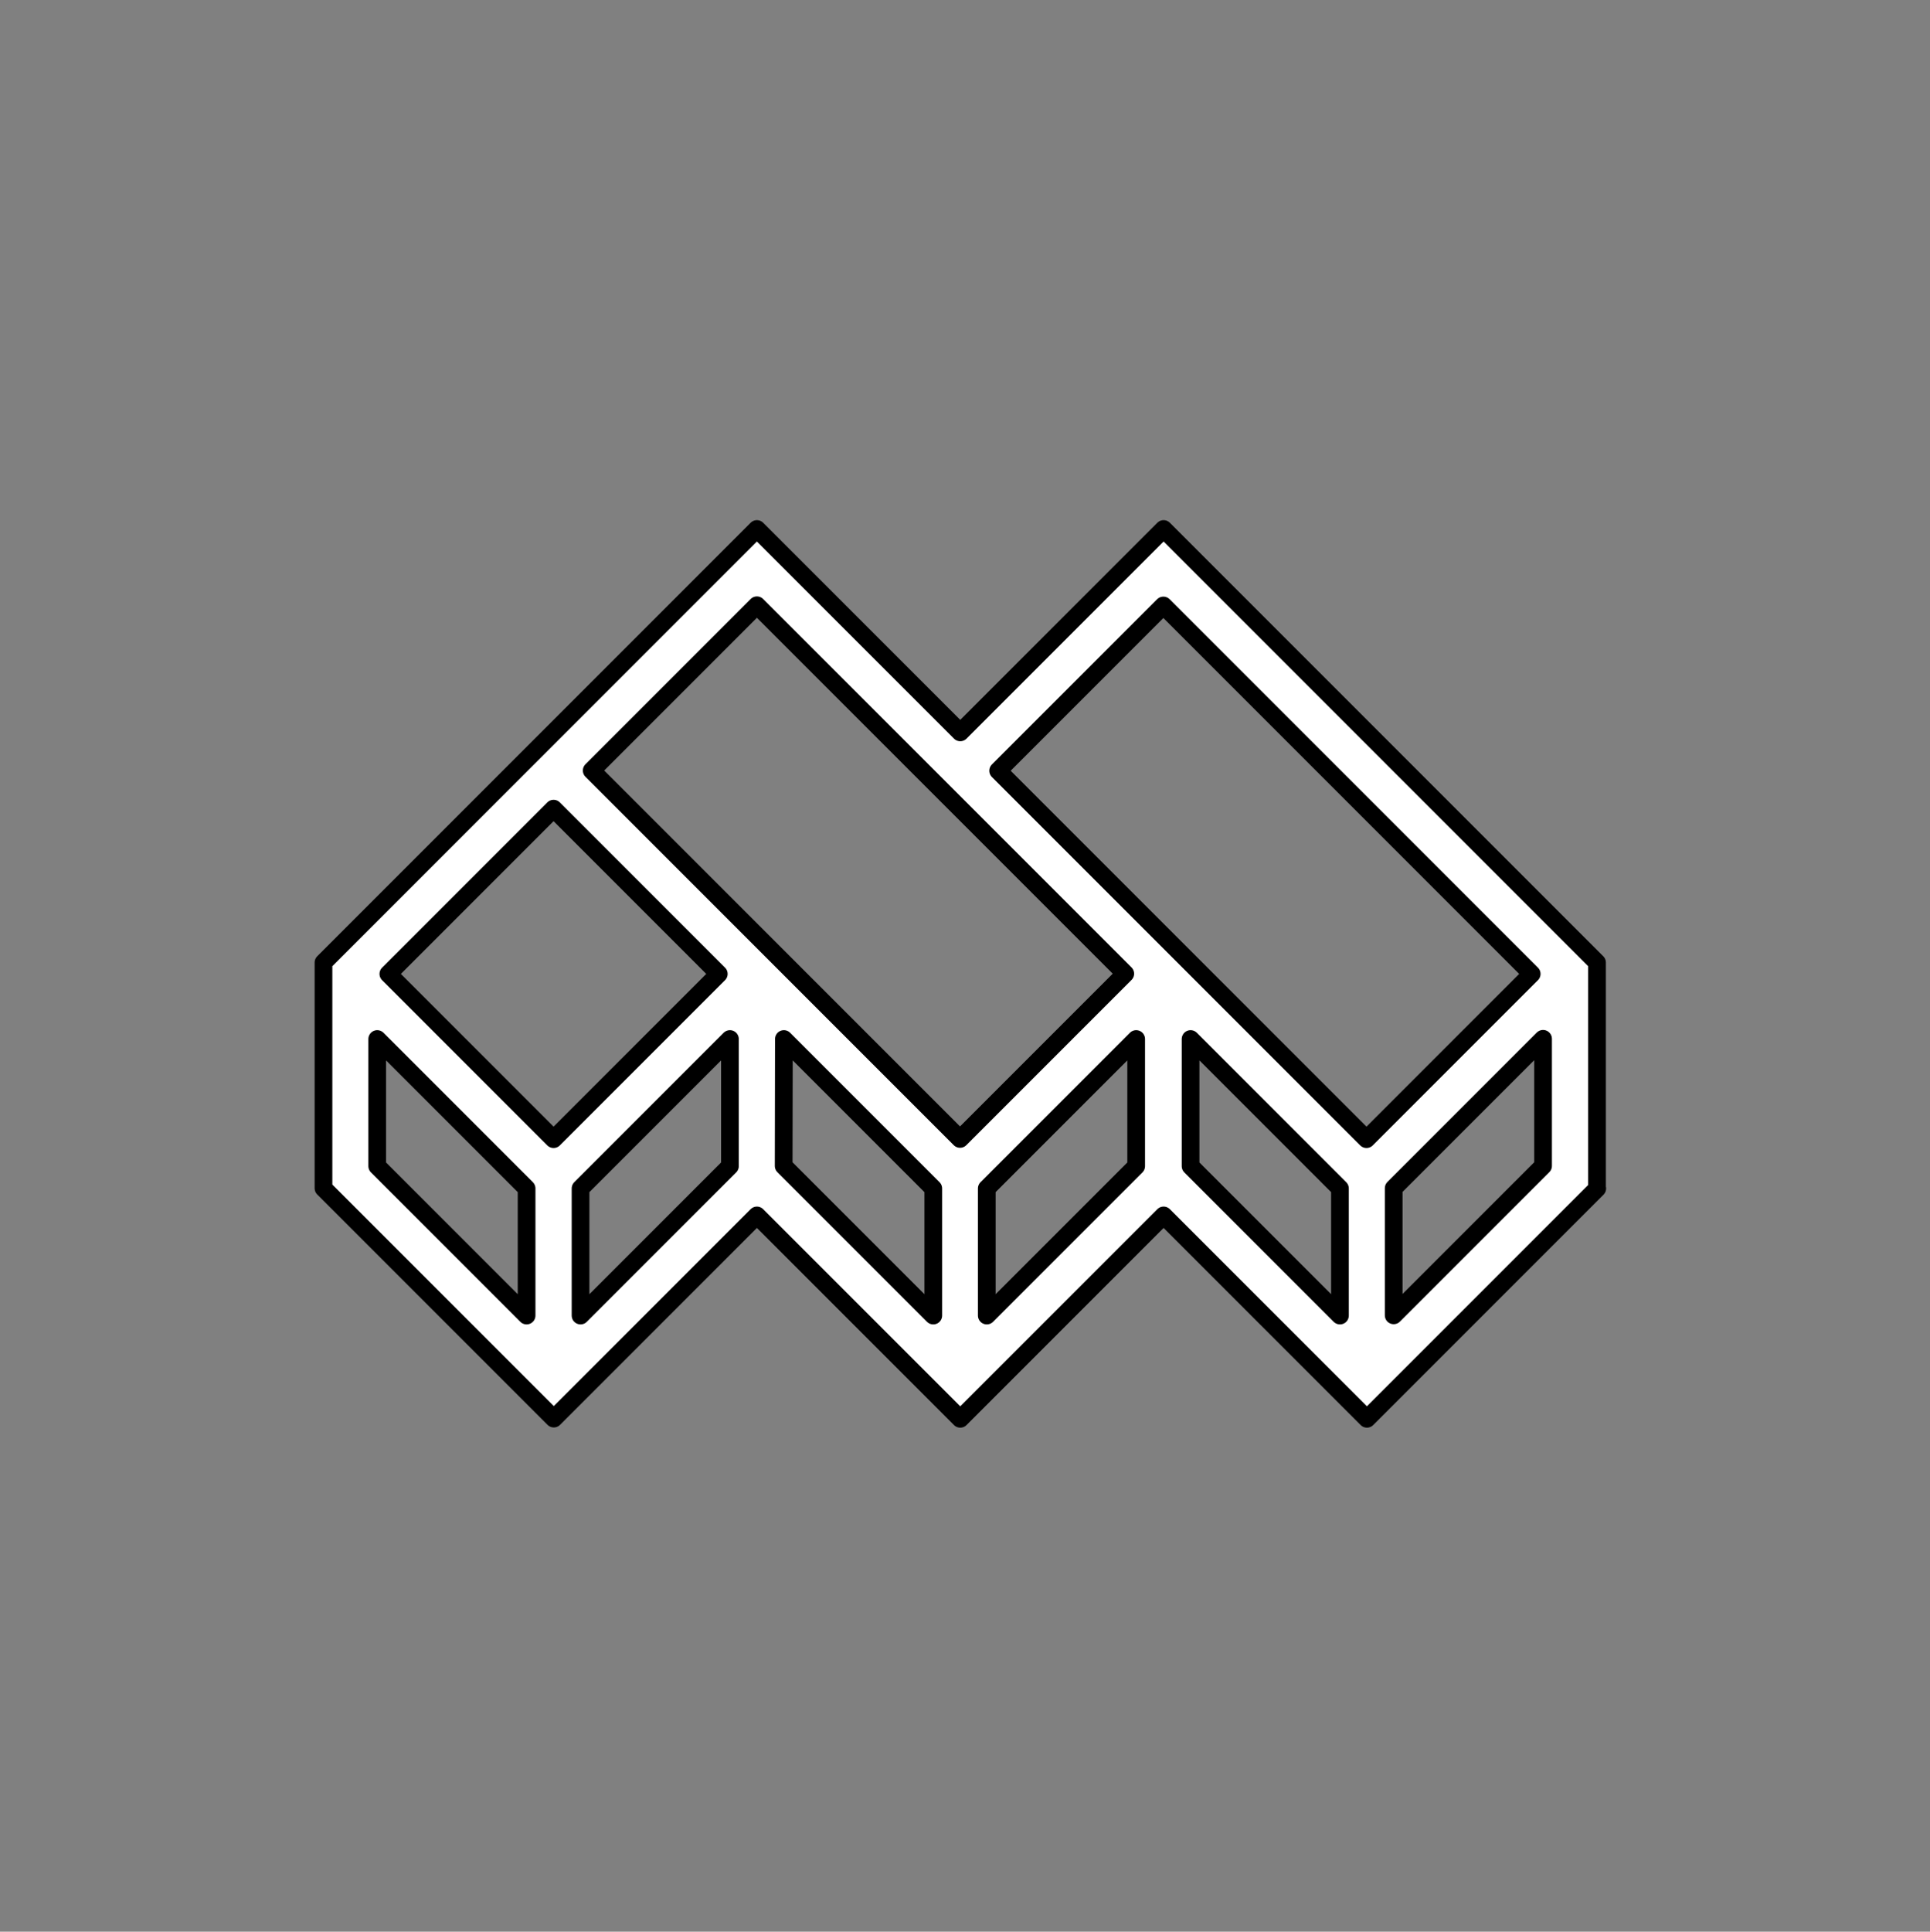 <?xml version="1.0" encoding="utf-8"?>
<!-- Generator: Adobe Illustrator 24.1.3, SVG Export Plug-In . SVG Version: 6.00 Build 0)  -->
<svg version="1.1" id="Layer_1" xmlns:serif="http://www.serif.com/"
	 xmlns="http://www.w3.org/2000/svg" xmlns:xlink="http://www.w3.org/1999/xlink" x="0px" y="0px" viewBox="0 0 612 612.4"
	 style="enable-background:new 0 0 612 612.4;" xml:space="preserve">
<rect x="0" y="0" width="612" height="612.4" fill="#808080" stroke="none"/>
<style type="text/css">
	.st0{fill:#FFFFFF;stroke:#000000;stroke-width:5.615;stroke-linejoin:round;stroke-miterlimit:11.229;}
</style>
<g transform="matrix(0.707,0.707,-0.707,0.707,323.301,2221.54)">
	<path class="st0" d="M-1175.2-1434.2l-50.6-50.6h-194.4v91.2h-91.2v194.4l50.6,50.6h103.3v-91.1h91.2v-91.2h91.2V-1434.2z
		 M-1192.3-1360.1l-28.5-28.5v-67l28.5,28.5V-1360.1z M-1283.5-1268.8l-28.5-28.5v-67l28.5,28.5V-1268.8z M-1374.6-1177.7
		l-28.5-28.5v-67l28.5,28.5V-1177.7z M-1391-1285.3h67l28.5,28.5h-67.1L-1391-1285.3z M-1299.8-1376.5h67l28.5,28.5h-67
		L-1299.8-1376.5z M-1403.1-1467.6h165.2v74.1h-165.2V-1467.6z M-1494.3-1376.5h165.2v74.1h-165.2V-1376.5z M-1420.2-1211.2h-74.1
		v-74.1h74.1L-1420.2-1211.2L-1420.2-1211.2z M-1482.2-1194.1h67l28.5,28.5h-67L-1482.2-1194.1z"/>
</g>
</svg>
